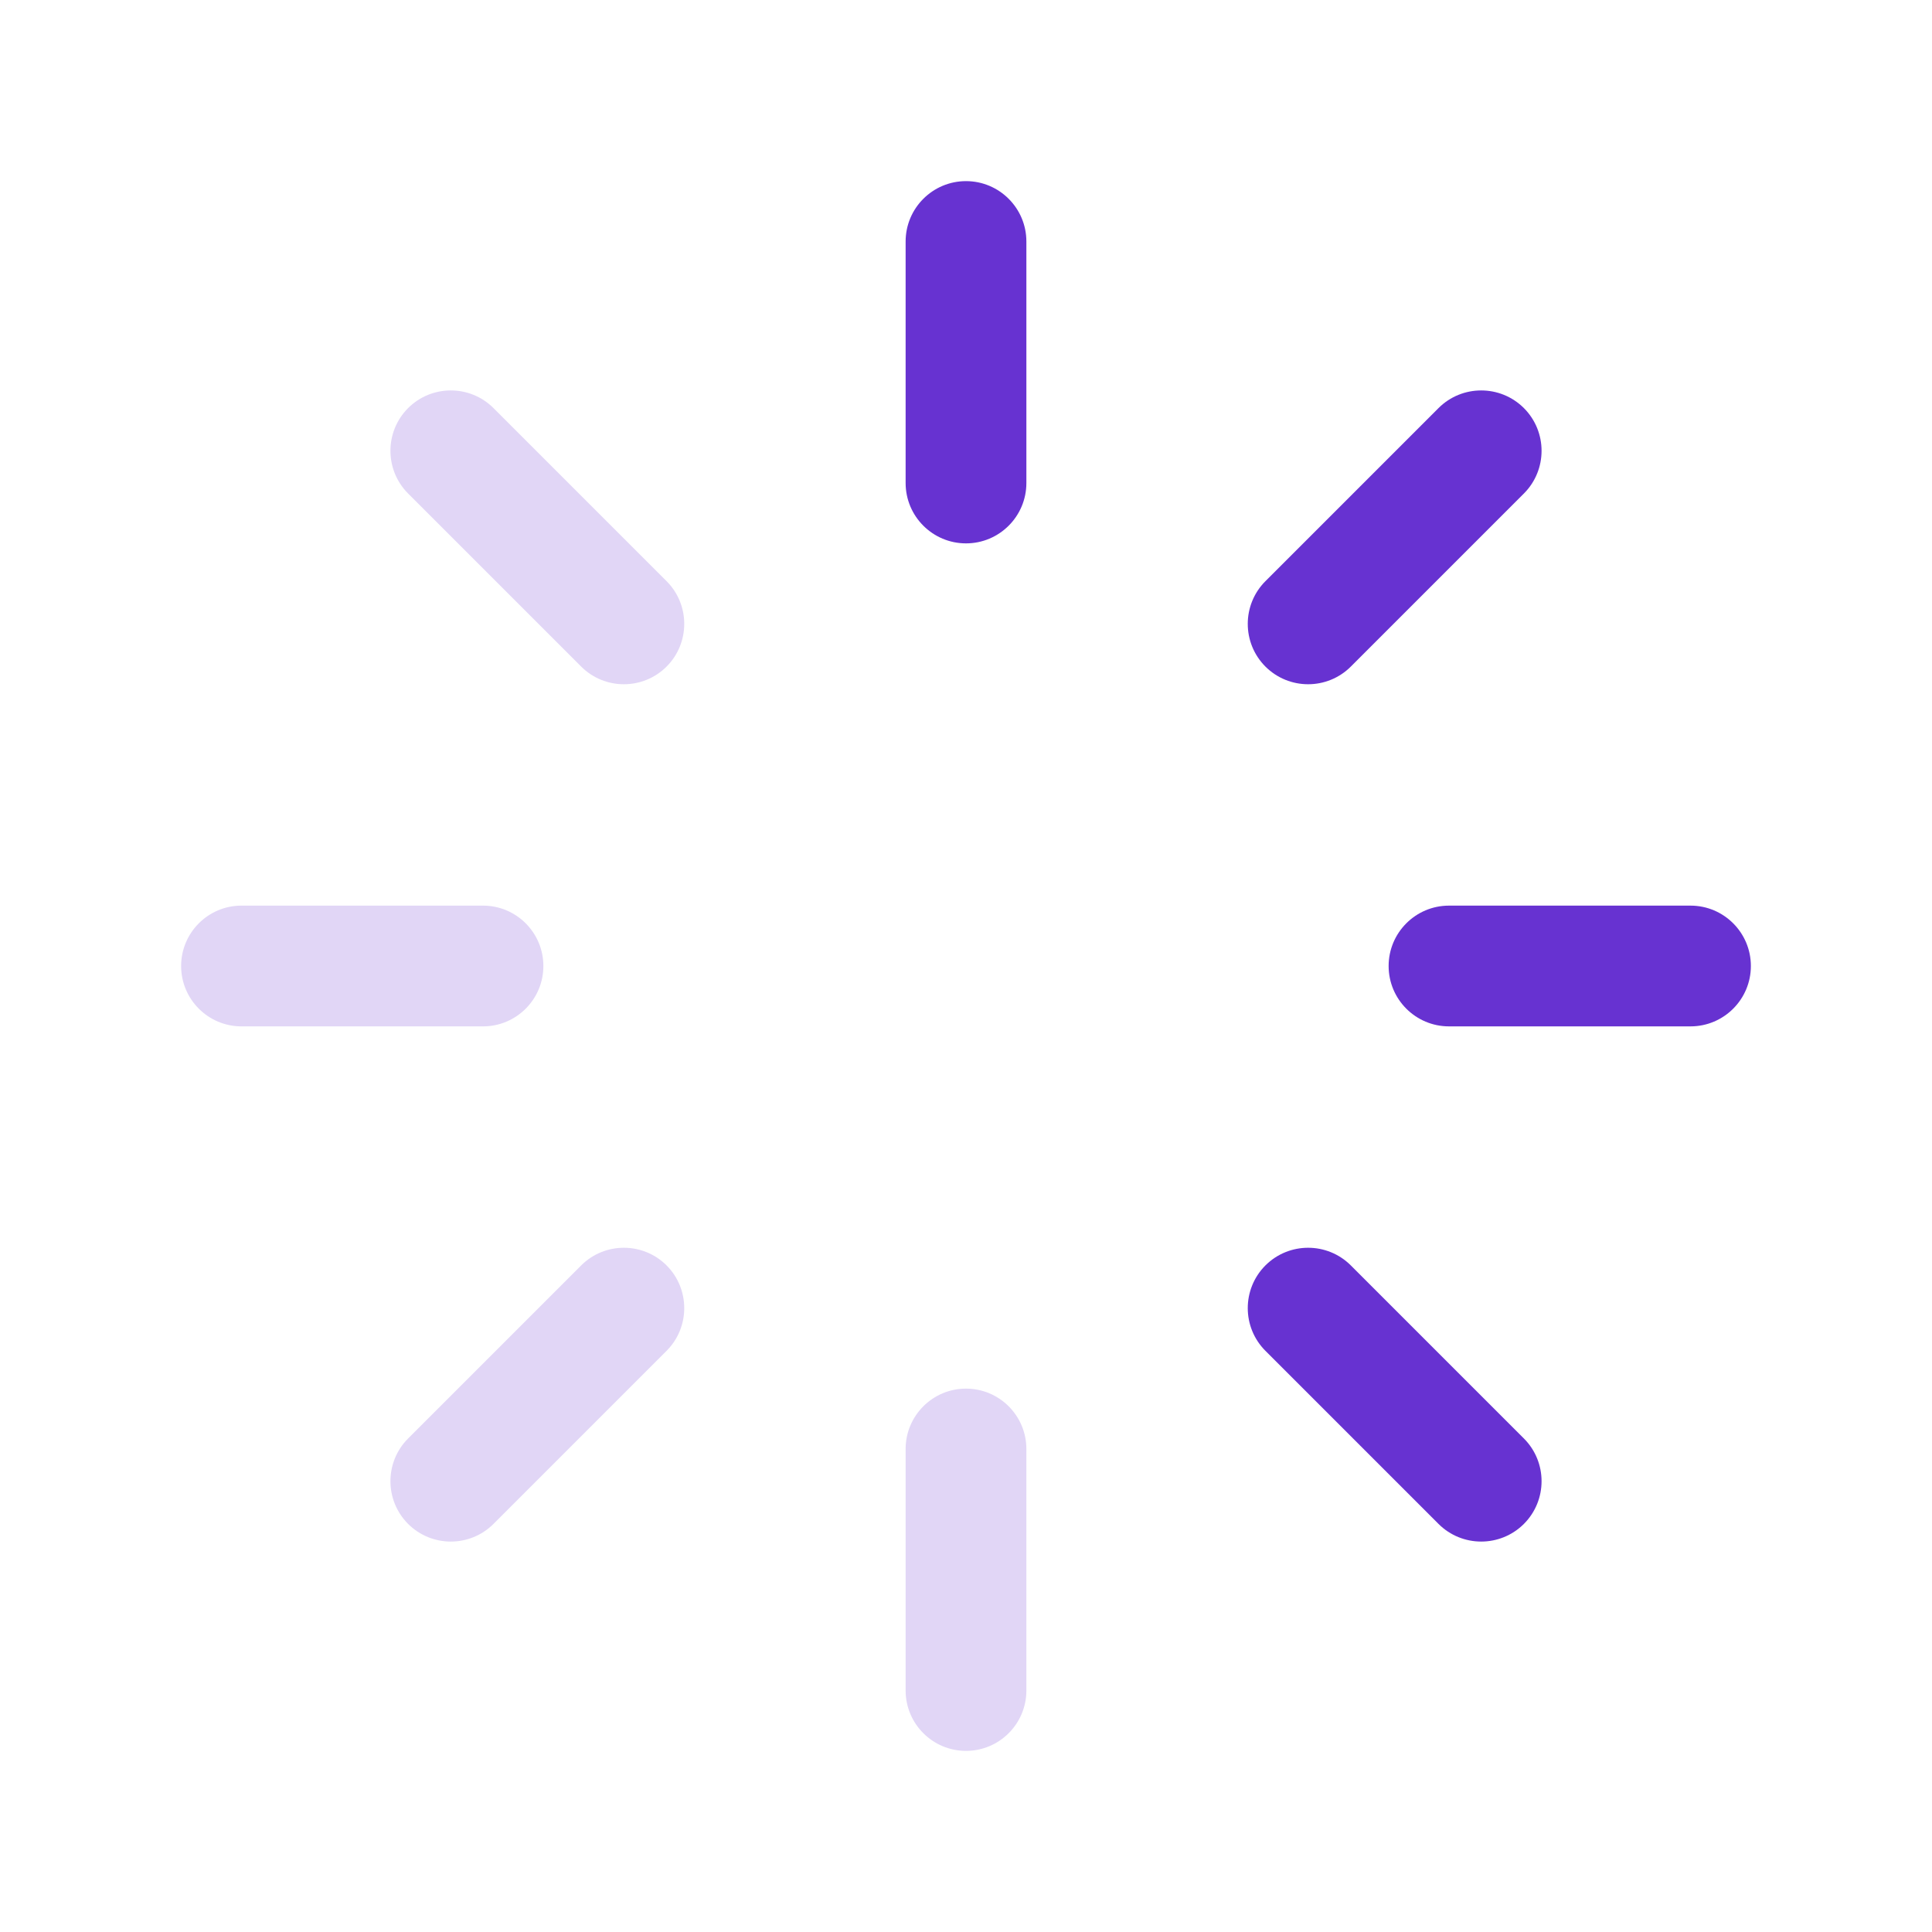 <svg width="48" height="48" viewBox="0 0 48 48" fill="none" xmlns="http://www.w3.org/2000/svg">
<path fill-rule="evenodd" clip-rule="evenodd" d="M24 4.5C24.828 4.5 25.5 5.172 25.5 6V12C25.5 12.828 24.828 13.5 24 13.5C23.172 13.5 22.5 12.828 22.5 12V6C22.5 5.172 23.172 4.5 24 4.5Z" fill="#6732D1"/>
<path fill-rule="evenodd" clip-rule="evenodd" d="M37.861 10.139C38.446 10.725 38.446 11.675 37.861 12.261L33.561 16.561C32.975 17.146 32.025 17.146 31.439 16.561C30.854 15.975 30.854 15.025 31.439 14.439L35.739 10.139C36.325 9.554 37.275 9.554 37.861 10.139Z" fill="#6732D1"/>
<path fill-rule="evenodd" clip-rule="evenodd" d="M34.5 24C34.5 23.172 35.172 22.5 36 22.5H42C42.828 22.5 43.5 23.172 43.5 24C43.5 24.828 42.828 25.5 42 25.5H36C35.172 25.5 34.5 24.828 34.5 24Z" fill="#6732D1"/>
<path fill-rule="evenodd" clip-rule="evenodd" d="M31.439 31.439C32.025 30.854 32.975 30.854 33.561 31.439L37.861 35.739C38.446 36.325 38.446 37.275 37.861 37.861C37.275 38.446 36.325 38.446 35.739 37.861L31.439 33.561C30.854 32.975 30.854 32.025 31.439 31.439Z" fill="#6732D1"/>
<path fill-rule="evenodd" clip-rule="evenodd" d="M24 34.5C24.828 34.5 25.5 35.172 25.5 36V42C25.5 42.828 24.828 43.5 24 43.5C23.172 43.5 22.5 42.828 22.5 42V36C22.5 35.172 23.172 34.5 24 34.5Z" fill="#E1D6F6"/>
<path fill-rule="evenodd" clip-rule="evenodd" d="M16.561 31.439C17.146 32.025 17.146 32.975 16.561 33.561L12.261 37.861C11.675 38.446 10.725 38.446 10.139 37.861C9.554 37.275 9.554 36.325 10.139 35.739L14.439 31.439C15.025 30.854 15.975 30.854 16.561 31.439Z" fill="#E1D6F6"/>
<path fill-rule="evenodd" clip-rule="evenodd" d="M4.5 24C4.5 23.172 5.172 22.5 6 22.5H12C12.828 22.5 13.5 23.172 13.5 24C13.5 24.828 12.828 25.5 12 25.5H6C5.172 25.5 4.5 24.828 4.5 24Z" fill="#E1D6F6"/>
<path fill-rule="evenodd" clip-rule="evenodd" d="M10.139 10.139C10.725 9.554 11.675 9.554 12.261 10.139L16.561 14.439C17.146 15.025 17.146 15.975 16.561 16.561C15.975 17.146 15.025 17.146 14.439 16.561L10.139 12.261C9.554 11.675 9.554 10.725 10.139 10.139Z" fill="#E1D6F6"/>
</svg>
